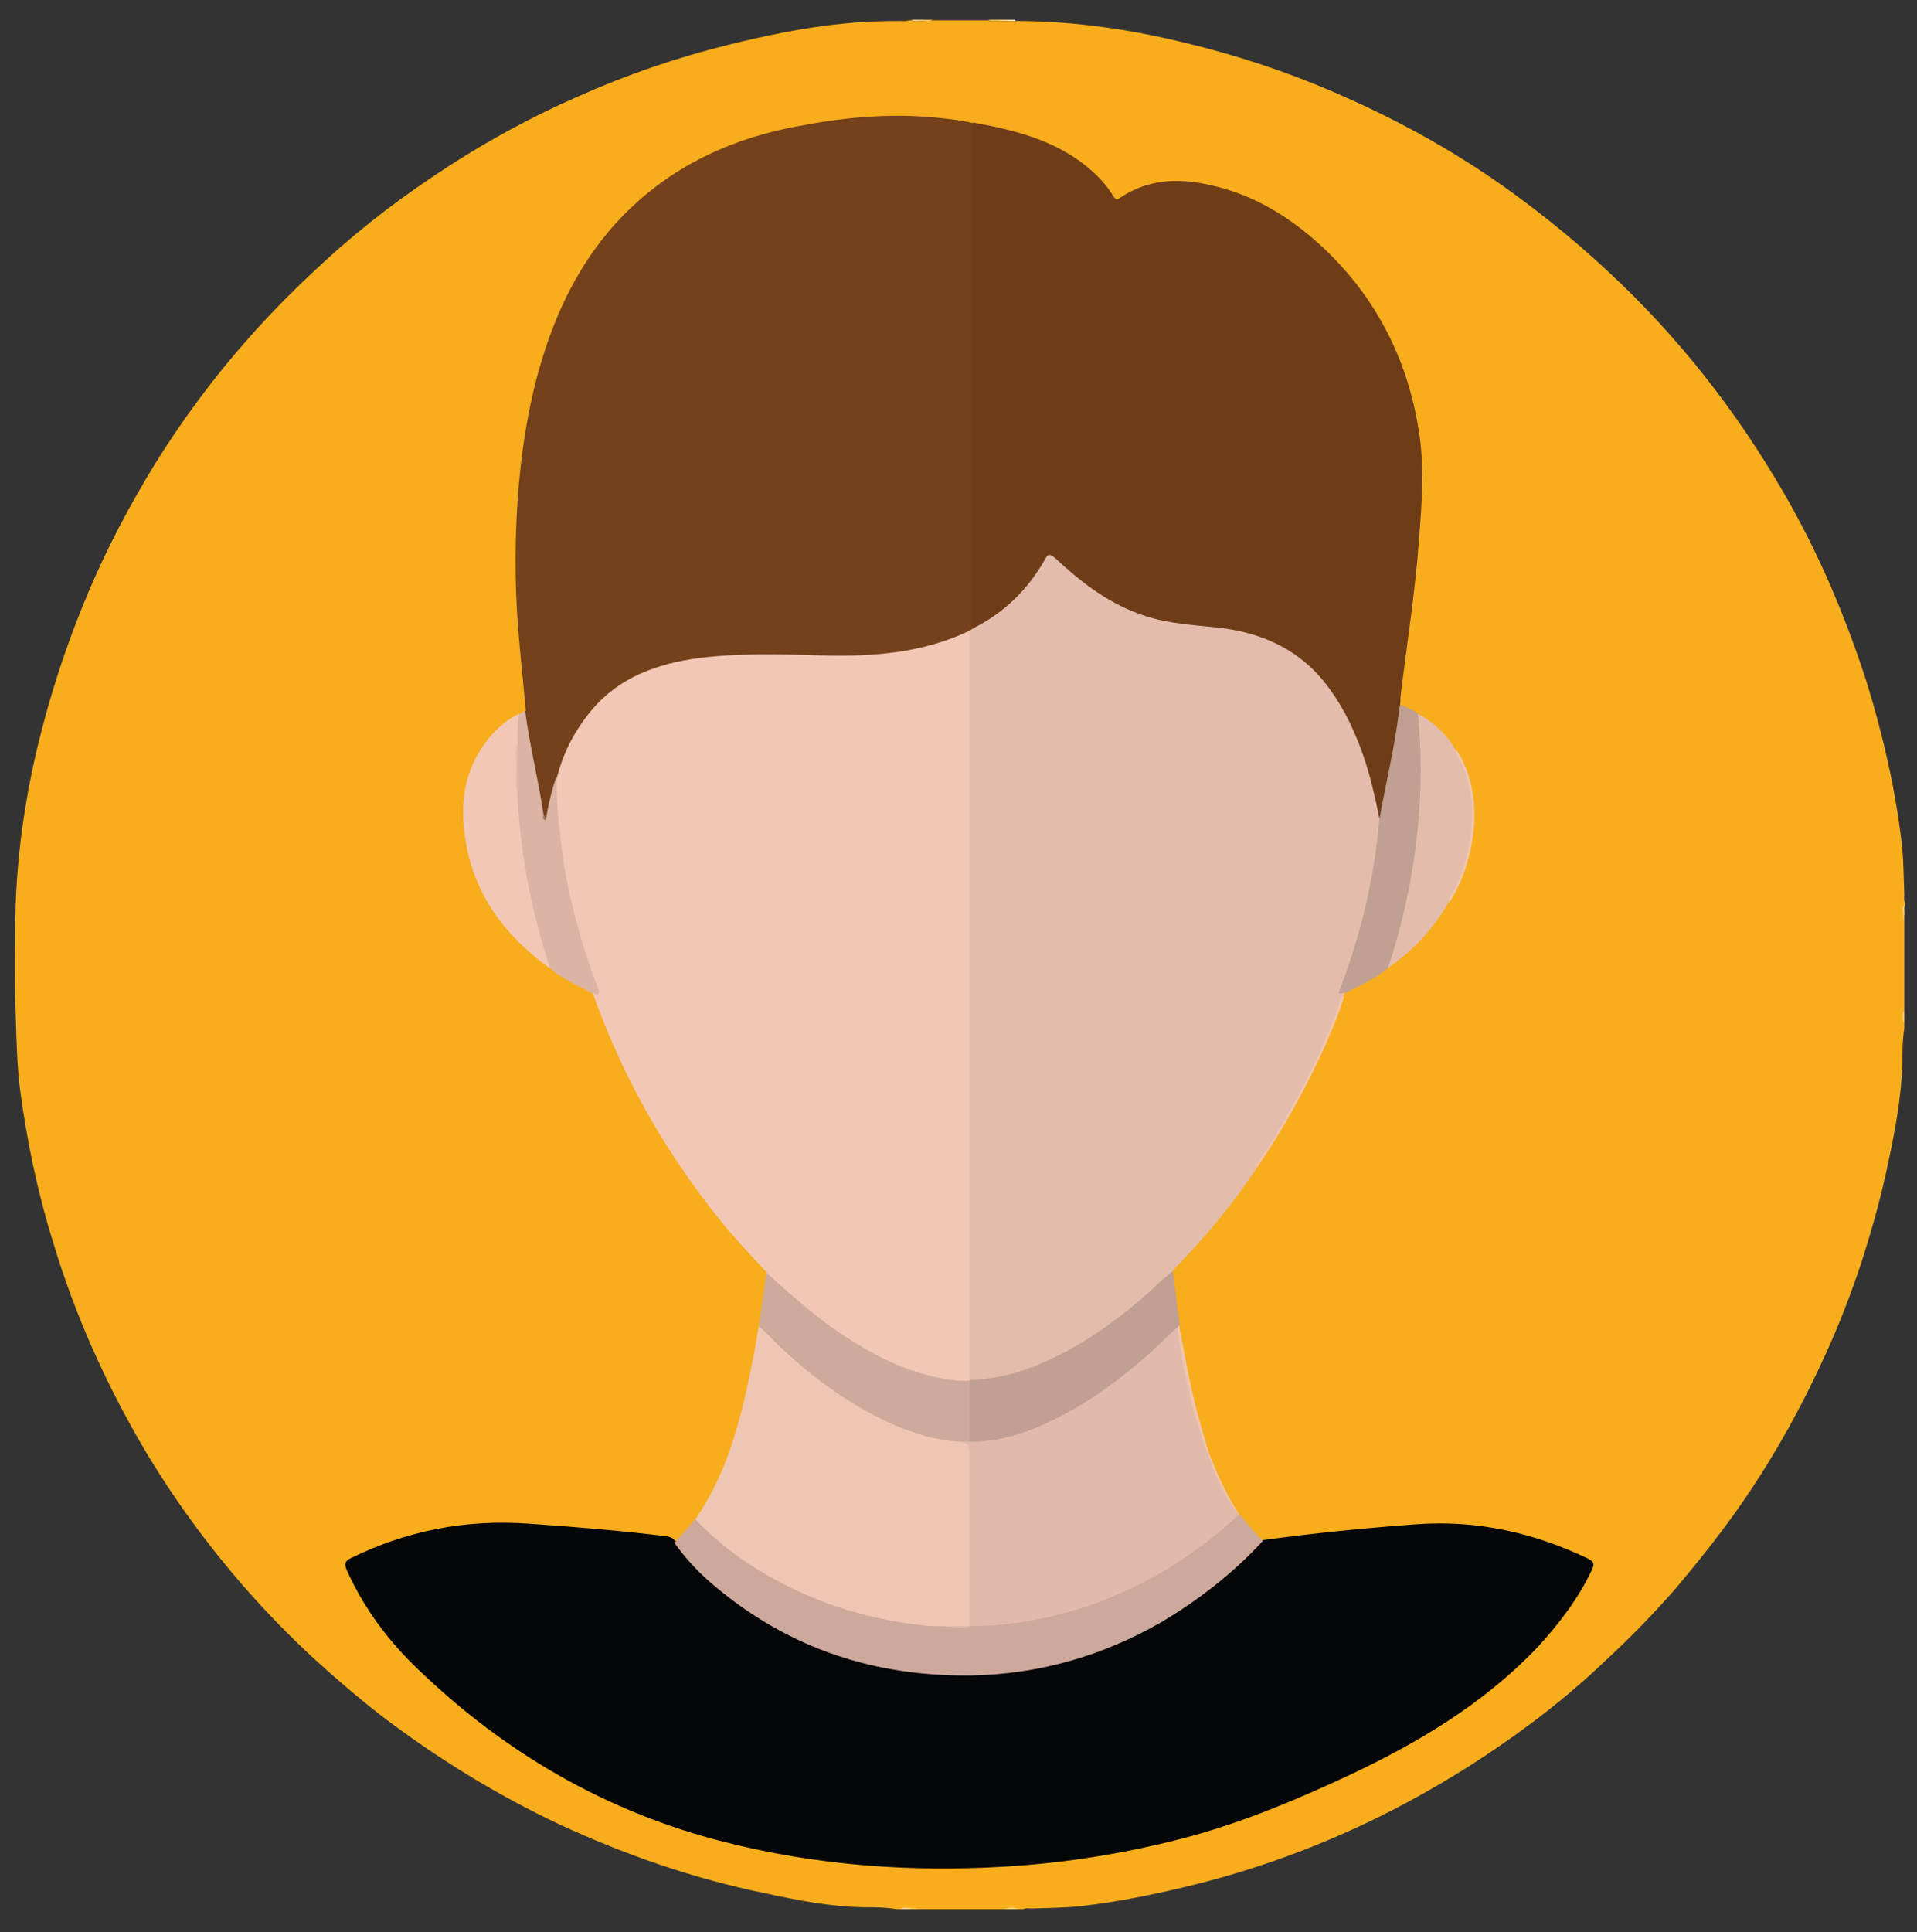 <?xml version="1.0" encoding="utf-8"?>
<!-- Generator: Adobe Illustrator 23.1.0, SVG Export Plug-In . SVG Version: 6.00 Build 0)  -->
<svg version="1.1" id="Layer_1" xmlns="http://www.w3.org/2000/svg" xmlns:xlink="http://www.w3.org/1999/xlink" x="0px" y="0px"
	 viewBox="0 0 301.9 304.2" style="enable-background:new 0 0 301.9 304.2;" xml:space="preserve">
<rect x="0" y="0" width="301.9" height="304.2" fill="#333333" stroke="none"/>
<style type="text/css">
	.st0{fill:#F8AD1C;}
	.st1{fill:#FACA6D;}
	.st2{fill:#FBD68F;}
	.st3{fill:#FAC152;}
	.st4{fill:#FAC154;}
	.st5{fill:#FBD387;}
	.st6{fill:#FBD488;}
	.st7{fill:#FABF4E;}
	.st8{fill:#FDE9C3;}
	.st9{fill:#050607;}
	.st10{fill:#E4BCAC;}
	.st11{fill:#F2C7B6;}
	.st12{fill:#74411A;}
	.st13{fill:#6E3D18;}
	.st14{fill:#EFC5B4;}
	.st15{fill:#CDA99C;}
	.st16{fill:#CDAA9C;}
	.st17{fill:#C1A093;}
	.st18{fill:#DBB4A5;}
	.st19{fill:#F1C4AE;}
	.st20{fill:#F0C5AF;}
	.st21{fill:#F0C4AC;}
	.st22{fill:#F0C4AB;}
	.st23{fill:#E0B9A9;}
	.st24{fill:#A17357;}
	.st25{fill:#E2BAAB;}
	.st26{fill:#E0B8A8;}
	.st27{fill:#E5BCAC;}
</style>
<g>
	<path class="st0" d="M299.9,145.1c0,4.6,0,9.1,0,13.7c-0.2,0.8-0.2,1.6,0,2.4c0,0.2,0,0.5,0,0.7c-0.3,1.9-0.3,3.8-0.3,5.7
		c-0.2,5.2-1.1,10.2-2.2,15.3c-1.1,5.4-2.6,10.7-4.3,16c-1.6,4.8-3.4,9.5-5.5,14.1c-3.7,8.2-8,16-13.1,23.4
		c-3.3,4.8-6.9,9.3-10.6,13.7c-3.5,4-7.2,7.8-11.1,11.4c-4.5,4.3-9.4,8.3-14.5,11.9c-6,4.3-12.4,8.2-19,11.6
		c-10.7,5.5-21.9,9.6-33.5,12.3c-5.1,1.2-10.2,2.2-15.4,2.8c-2.6,0.3-5.3,0.3-8,0.4c-0.4,0-0.9-0.1-1.3,0.1c-0.2,0-0.5,0-0.7,0
		c-0.7-0.2-1.4-0.2-2.2,0c-4.6,0-9.1,0-13.7,0c-0.4-0.2-0.8-0.1-1.2-0.1c-0.5,0.1-1-0.1-1.4,0.1c-0.2,0-0.5,0-0.7,0
		c-1.8-0.3-3.6-0.3-5.3-0.3c-5.2-0.1-10.3-1.1-15.4-2.2c-11.2-2.3-21.9-6-32.3-10.8c-10-4.7-19.4-10.5-28.2-17.2
		c-3.6-2.8-7.1-5.8-10.5-8.9c-3.9-3.6-7.6-7.4-11.1-11.4c-6-6.9-11.3-14.2-15.9-22c-5.9-10.1-10.7-20.8-14.1-32.1
		c-2.5-8-4.2-16.2-5.3-24.6c-0.4-3.5-0.5-7.1-0.6-10.6c-0.2-4.7-0.1-9.4-0.1-14.1c0-9.9,1.3-19.6,3.6-29.2c2-8.2,4.6-16.1,7.9-23.9
		c3-7.1,6.6-13.9,10.6-20.4c4.3-6.9,9.2-13.5,14.6-19.6c3.9-4.4,8-8.5,12.3-12.4c6-5.5,12.4-10.3,19.2-14.7
		c6.5-4.2,13.3-7.9,20.4-11c7.6-3.4,15.5-6.1,23.5-8.1c6.1-1.5,12.2-2.8,18.5-3.4c2.9-0.3,5.9-0.4,8.8-0.4c0.4,0,0.9,0.1,1.3-0.1
		c0.2,0,0.3,0,0.5,0c0.5,0.3,1.1,0.1,1.7,0.1c0.6-0.1,1.1,0.1,1.7-0.1c2.9,0,5.8,0,8.6,0c0.6,0.3,1.1,0.1,1.7,0.1c0.5,0,0.9,0,1.4,0
		c0.4,0,0.8,0,1.1,0c8.1,0,16.1,1,24.1,2.8c9.4,2.1,18.5,5,27.3,8.9c9.6,4.2,18.7,9.3,27.2,15.5c5.2,3.8,10.1,7.8,14.8,12.2
		c11,10.2,20.1,21.8,27.6,34.7c5.6,9.6,9.9,19.8,13.3,30.4c2.5,8.2,4.4,16.5,5.4,25c0.3,2.7,0.3,5.4,0.4,8.1c0,0.4-0.1,0.8,0.1,1.2
		c0,0.2,0,0.3,0,0.5c-0.3,0.5-0.1,0.9-0.1,1.4C299.8,144.3,299.7,144.7,299.9,145.1z"/>
	<path class="st1" d="M299.9,161.2c-0.5-0.8-0.3-1.6,0-2.4C299.9,159.6,299.9,160.4,299.9,161.2z"/>
	<path class="st1" d="M158.2,300.6c0.7-0.3,1.4-0.5,2.2,0C159.6,300.6,158.9,300.6,158.2,300.6z"/>
	<path class="st2" d="M145.2,3.3c-0.6,0-1.2,0.2-1.7-0.2c0.6,0,1.1,0,1.7,0C145.4,3.2,145.4,3.2,145.2,3.3z"/>
	<path class="st3" d="M157.3,3.3c-0.6,0-1.2,0.2-1.7-0.2c0.6,0,1.1,0,1.7,0C157.3,3.1,157.4,3.1,157.3,3.3
		C157.3,3.2,157.3,3.3,157.3,3.3z"/>
	<path class="st4" d="M145.2,3.3c0-0.1,0-0.1,0-0.2c0.6,0,1.1,0,1.7,0C146.4,3.5,145.8,3.3,145.2,3.3z"/>
	<path class="st5" d="M299.7,143.9c0-0.5-0.2-1,0.2-1.4c0,0.5,0,1,0,1.4C299.8,144.1,299.7,144.1,299.7,143.9z"/>
	<path class="st6" d="M157.3,3.3c0-0.1,0-0.1,0-0.2c0.5,0,1,0,1.4,0c0.2,0.1,0.2,0.1,0,0.2C158.2,3.3,157.8,3.3,157.3,3.3z"/>
	<path class="st5" d="M141.9,300.6c0.4-0.4,0.9-0.2,1.4-0.2c0.2,0,0.2,0.1,0,0.2C142.9,300.6,142.4,300.6,141.9,300.6z"/>
	<path class="st7" d="M299.7,143.9c0.1,0,0.1,0,0.2,0c0,0.4,0,0.8,0,1.2C299.6,144.8,299.7,144.3,299.7,143.9z"/>
	<path class="st8" d="M158.7,3.3c0-0.1,0-0.1,0-0.2c0.4,0,0.8,0,1.2,0c0,0.1,0,0.1,0,0.2C159.5,3.3,159.1,3.3,158.7,3.3z"/>
	<path class="st7" d="M143.3,300.6c0-0.1,0-0.1,0-0.2c0.4,0,0.9-0.1,1.2,0.2C144.1,300.6,143.7,300.6,143.3,300.6z"/>
	<path class="st9" d="M198.8,242.5c8-1.1,16.1-1.9,24.2-2.5c9.6-0.7,18.5,1.3,27.1,5.4c1,0.5,1,0.9,0.6,1.8
		c-2.2,4.6-5.2,8.5-8.6,12.2c-8.4,8.8-18.6,14.9-29.4,20c-8.1,3.8-16.4,7.3-25.1,9.7c-9.6,2.6-19.4,4.2-29.3,4.8
		c-15,0.9-29.8-0.2-44.3-3.9c-18.5-4.7-34.5-14-48.2-27.2c-4.7-4.5-8.5-9.6-11.2-15.6c-0.4-1-0.3-1.4,0.7-1.9
		c8.8-4.3,18-6.1,27.9-5.4c7.3,0.5,14.6,1.1,21.9,2c0.5,0.1,0.9,0.3,1.2,0.7c0.7,0,1,0.6,1.4,1c2.2,2.7,4.7,5,7.4,7.2
		c4.6,3.6,9.7,6.3,15.1,8.4c5.6,2.2,11.5,3.4,17.5,3.8c7.1,0.4,14.2-0.3,21.1-2.3c8.8-2.6,16.7-7,23.7-12.9c1.7-1.4,3.4-2.9,5-4.5
		C197.7,242.9,198.1,242.5,198.8,242.5z"/>
	<path class="st10" d="M197.7,184.2c-3.5,5.3-7.5,10.1-11.9,14.7c-0.4,0.4-0.8,0.8-1.1,1.2c-0.2,0.9-0.9,1.5-1.6,2.2
		c-2.3,2.1-4.7,4.2-7.2,6.1c-5.1,3.7-10.4,6.9-16.6,8.6c-1.7,0.5-3.4,0.7-5.1,0.9c-0.6,0.1-1.3,0.1-1.8-0.4
		c-0.1-0.1-0.1-0.3-0.2-0.4c-0.2-0.7-0.2-1.3-0.2-2c0-37.7,0-75.5,0-113.2c0-0.8,0-1.5,0.2-2.3c0-0.4,0.2-0.7,0.5-0.9
		c2.5-1.5,4.9-3.1,7-5.2c1.6-1.7,3-3.4,4.1-5.4c0.8-1.5,1.4-1.5,2.7-0.4c3.1,2.9,6.4,5.6,10.3,7.5c3.2,1.5,6.6,2.4,10.1,2.7
		c4.2,0.4,8.4,0.7,12.4,2.3c5.3,2.2,9.2,5.9,12.1,10.8c2.8,4.7,4.3,9.8,5.5,15c0.2,1.1,0.2,2.3,0.7,3.4c-0.7,8.6-2.6,17-5.7,25.1
		c-0.2,0.7-0.3,1.3-0.2,2c-0.1,0.2-0.2,0.4-0.2,0.5c-0.7,1.2-1.1,2.6-1.6,4c-2.9,7-6.3,13.8-10.4,20.1
		C199,182.1,198.2,183.1,197.7,184.2z"/>
	<path class="st11" d="M152.7,99.3c0,39.3,0,78.7,0,118c-0.5,0.8-1.3,0.6-1.9,0.5c-2.7-0.3-5.4-0.8-7.9-1.8
		c-6.6-2.5-12.4-6.4-17.7-10.9c-1.2-1-2.2-2.2-3.5-3.1c-0.6-0.4-0.8-1.1-1-1.7c-2.3-2.5-4.7-5-6.9-7.7
		c-8.8-10.8-15.6-22.7-20.3-35.8c-0.1-0.1-0.1-0.3-0.1-0.5c0.4-0.6,0.1-1.1-0.1-1.6c-1.9-5.6-3.7-11.2-4.7-17.1
		c-0.4-2.2-0.6-4.3-1-6.5c-0.1-0.5-0.1-0.9-0.1-1.4c-0.1-1.9-0.4-3.8-0.1-5.7c0.1-0.6-0.2-1.3-0.3-1.9c1-4.1,2.9-7.7,5.6-10.8
		c4.5-5.2,10.5-7.5,17.2-8.4c3.3-0.4,6.6-0.5,9.9-0.5c5.1,0,10.1,0,15.2,0c5.6,0,10.9-1,16.1-3.3C151.7,99.1,152.2,98.8,152.7,99.3z
		"/>
	<path class="st12" d="M152.7,99.3c-7.3,3.5-15.1,4.1-23,3.9c-6.5-0.2-13.1-0.4-19.6,0.4c-6.6,0.9-12.6,3-17,8.3
		c-2.5,3-4.3,6.4-5.3,10.2c-0.4,1.8-0.4,3.6-0.9,5.4c-0.1,0.5-0.2,1.1-0.7,1.4c-0.4,0.1-0.7-0.2-0.9-0.5c-1-4.8-2.1-9.7-2.8-14.6
		c-0.1-0.7-0.2-1.4,0.3-1.9c-0.3-3.5-0.7-7.1-1-10.6c-0.7-7.4-0.8-14.8-0.3-22.3c0.5-7.4,1.6-14.8,3.7-21.9
		c2.8-9.4,7.2-17.9,14.5-24.7c7.3-6.8,16.1-10.7,25.8-12.5c7.2-1.4,14.4-2.1,21.7-1.4c2.1,0.2,4.1,0.4,6.1,0.9
		c0.3,0.6,0.3,1.3,0.3,2c0,25.2,0,50.3,0,75.5c0,0.7-0.1,1.4-0.2,2C153.1,99,152.9,99.2,152.7,99.3z"/>
	<path class="st13" d="M153.3,98.9c-0.4-0.4-0.3-0.9-0.3-1.4c0-25.6,0-51.3,0-76.9c0-0.4,0-0.9,0.3-1.3c7.2,1.3,14.1,3.1,19.5,8.4
		c1,1,1.9,2.1,2.6,3.3c0.3,0.4,0.5,0.5,0.9,0.2c4.4-3,9.2-3.2,14.1-2.1c7.1,1.5,13,5.2,18.2,10.1c8.5,8.1,13.4,18.1,15,29.7
		c0.7,5.3,0.3,10.5-0.1,15.8c-0.6,8.3-1.9,16.5-2.9,24.7c-0.1,0.5,0,1-0.1,1.6c0.5,0.8,0.3,1.6,0.2,2.4c-0.5,3.9-1.4,7.8-2.1,11.6
		c-0.2,1.1-0.4,2.2-0.6,3.3c-0.1,0.4-0.1,0.9-0.7,0.9c-0.9-4.5-1.9-8.9-3.7-13.1c-1.4-3.4-3.2-6.6-5.6-9.4
		c-4.3-4.9-9.9-7.2-16.3-7.9c-3.8-0.4-7.6-0.6-11.3-1.8c-5.6-1.8-10-5.2-14.2-9.1c-0.9-0.8-1.2-0.7-1.7,0.3
		C161.8,92.9,158.1,96.5,153.3,98.9z"/>
	<path class="st14" d="M109.5,239.2c5.4-7.8,7.4-16.7,9.2-25.8c0.3-1.5,0.5-3.1,0.8-4.6c0.9-0.3,1.3,0.5,1.8,1
		c3.8,3.8,7.9,7.2,12.4,10.1c5,3.2,10.2,5.7,16.2,6.5c0.6,0.1,1.3,0.1,1.9,0.2c1.1,0.3,1.5,1,1.5,2.1c0,8.6,0,17.2,0,25.8
		c0,0.4,0,0.9-0.2,1.3c-0.1,0.1-0.1,0.3-0.2,0.4c-1,0.3-2,0.3-3,0.5c-4.2-0.1-8.3-0.6-12.3-1.6c-8.8-2-16.8-5.7-23.9-11.4
		c-1.2-1-2.4-2-3.6-3.1C109.6,240.2,109.3,239.8,109.5,239.2z"/>
	<path class="st15" d="M109.5,239.2c3.3,3.5,7.1,6.4,11.3,8.8c7.6,4.4,15.7,6.9,24.4,7.9c1.5,0.2,2.9,0.1,4.4,0.2
		c1,0.2,2.1,0.2,3.1,0v0c0.4-0.5,0.9-0.5,1.4-0.5c9-0.3,17.5-2.7,25.6-6.8c5.1-2.6,9.7-5.8,14-9.6c0.4-0.3,0.7-0.7,1.3-0.7
		c0.1,0,0.2,0,0.4,0.1c1.1,1.4,2.2,2.8,3.5,4c-4.7,5.1-10.1,9.3-16,12.8c-9.2,5.3-19.2,8.2-29.9,8.4c-15,0.2-28.4-4.1-40-13.7
		c-2.6-2.1-4.9-4.5-6.8-7.2C107.4,241.7,108.4,240.4,109.5,239.2z"/>
	<path class="st16" d="M151.3,227c-4-0.2-7.8-1.4-11.5-3.1c-5.8-2.7-11-6.4-15.7-10.7c-1.6-1.4-3-3-4.6-4.4c0.4-2.8,0.8-5.6,1.2-8.4
		c4,3.6,8,7.2,12.5,10.1c4,2.6,8.2,4.8,12.8,6c2.2,0.6,4.4,1,6.7,0.9v0.1c0.4,0.3,0.5,0.7,0.5,1.1c0.1,2.5,0.1,4.9,0,7.4
		c0,0.4-0.1,0.7-0.4,1C152.3,227.2,151.8,227.1,151.3,227z"/>
	<path class="st17" d="M152.7,226.9c0-3.2,0-6.4,0-9.6c6.5-0.2,12.3-2.7,17.8-6c4.2-2.6,8.1-5.6,11.7-9c0.8-0.8,1.7-1.5,2.5-2.2
		c0.4,2.9,0.7,5.7,1.1,8.6c-0.1,0.2-0.1,0.4-0.2,0.5c-2.5,3.3-5.8,5.8-9,8.3c-4.8,3.8-10,6.8-15.9,8.7c-2.1,0.7-4.3,1.2-6.6,1.2
		C153.6,227.5,153.1,227.5,152.7,226.9z"/>
	<path class="st11" d="M86.5,152.4c-6.9-5-11.8-11.4-13.2-20.1c-0.8-5.2-0.4-10.1,2.6-14.6c1.5-2.2,3.3-4.1,5.8-5.3
		c0.4,0.2,0.5,0.6,0.5,1c-0.2,1.3-0.1,2.5-0.1,3.8c-0.5,2.5-0.6,5,0,7.5c0.2,8.3,1.8,16.3,4.1,24.3c0.2,0.7,0.4,1.3,0.5,2
		C86.8,151.5,86.9,152,86.5,152.4z"/>
	<path class="st17" d="M217.2,129.2c1-5.7,2.4-11.3,3.1-17c0-0.4,0.1-0.8,0.2-1.2c1,0.3,2,0.8,2.9,1.4c0.6,0.8,0.8,1.6,0.8,2.6
		c0,1.9,0.2,3.8,0.2,5.7c0,3.3-0.1,6.5-0.5,9.8c-0.7,6.6-2,13.1-3.9,19.4c-0.3,1-0.8,1.7-1.4,2.5c-2,1.7-4.4,2.8-6.7,3.9
		c-0.4-0.1-0.7,0.3-1.1,0C214.2,147.6,216.4,138.6,217.2,129.2z"/>
	<path class="st10" d="M218.6,152.4c2.4-7.3,4-14.7,4.7-22.3c0.6-5.9,0.6-11.8,0-17.7c2.5,1.3,4.5,3.2,5.9,5.6
		c0.7,1.6,1.6,3.1,2,4.9c1.5,6.4,0.3,12.5-2.7,18.3c-0.2,0.4-0.5,0.7-0.5,1.1C225.7,146.3,222.5,149.7,218.6,152.4z"/>
	<path class="st18" d="M81.5,117.3c0-1.6,0-3.2,0.2-4.8c0.3-0.2,0.6-0.4,1-0.6c0.7,5.5,2.1,10.9,2.9,16.4c0.2,0.1-0.1,0.6,0.4,0.5
		c0.4-2.3,0.9-4.5,1.7-6.7c-0.1,2.6,0.1,5.3,0.3,7.9c0.3,0.4-0.1,0.8,0.2,1.2c0.5,5.4,1.6,10.6,3.1,15.8c0.8,2.9,1.8,5.7,2.8,8.5
		c0.1,0.3,0.4,0.7,0.1,1c-0.3,0.2-0.6-0.1-0.9-0.1c-1.9-1-3.9-1.9-5.6-3.1c-0.4-0.3-0.7-0.6-1.1-0.9c-2.2-6.8-3.8-13.7-4.6-20.9
		c-0.2-2.2-0.5-4.4-0.5-6.5C81.3,122.4,81.3,119.8,81.5,117.3z"/>
	<path class="st19" d="M197.7,184.2c0.2-1.3,1.1-2.2,1.8-3.2c4.7-7.4,8.6-15.2,11.6-23.4c0.1-0.3,0-0.8,0.6-0.7
		c-1.4,4.4-3.4,8.7-5.4,12.8C203.7,174.8,200.9,179.6,197.7,184.2z"/>
	<path class="st20" d="M228.2,142.2c-0.2-0.7,0.3-1.2,0.6-1.7c2-3.9,3-8.1,3-12.4c0-3-0.6-5.9-2-8.6c-0.2-0.4-0.7-0.8-0.4-1.4
		c2.2,3.4,2.9,7.2,2.8,11.2C231.9,133.9,230.7,138.3,228.2,142.2z"/>
	<path class="st21" d="M185.5,208.9c0.1-0.1,0.2-0.2,0.2-0.3c0.6,3.1,1.1,6.2,1.8,9.3c0.7,3.6,1.8,7.1,2.8,10.6
		c0.1,0.1,0.1,0.3,0,0.4c-0.9,0.1-1-0.7-1.2-1.3c-1.2-3.7-2.2-7.5-2.9-11.3c-0.4-1.8-0.7-3.6-1-5.4
		C185.1,210.2,185.1,209.5,185.5,208.9z"/>
	<path class="st22" d="M190.3,228.9c0-0.1,0-0.2,0-0.3c1.4,3.4,2.8,6.8,4.9,9.9c-0.1,0-0.1,0-0.2,0c-0.7,0.1-1-0.3-1.3-0.8
		c-1.5-2.3-2.7-4.8-3.7-7.4C189.9,229.8,189.8,229.3,190.3,228.9z"/>
	<path class="st23" d="M88.2,131.2c-0.3-0.4-0.2-0.8-0.2-1.2C88.2,130.4,88.2,130.8,88.2,131.2z"/>
	<path class="st24" d="M86,128.8c0,0.2,0,0.4-0.2,0.3c-0.4-0.1-0.3-0.5-0.2-0.8C85.7,128.5,85.9,128.6,86,128.8z"/>
	<path class="st25" d="M190.3,228.9c1,3.5,2.5,6.7,4.8,9.6c-5,4.6-10.5,8.5-16.6,11.4c-6.5,3.2-13.4,5.1-20.6,5.9
		c-1.8,0.2-3.5,0.2-5.2,0.2c0-9,0-18,0-27c0-1.2-0.2-1.9-1.5-2c0.5,0,1,0,1.4,0c4.4,0.1,8.5-1.2,12.4-3c5.8-2.7,10.9-6.4,15.7-10.6
		c1.6-1.4,3.1-3,4.7-4.4c0.6,4.8,1.6,9.6,2.9,14.3C189,225.1,189.3,227.1,190.3,228.9z"/>
	<path class="st26" d="M152.7,256c-1,0.4-2.1,0.4-3.1,0C150.6,256,151.7,256,152.7,256z"/>
	<path class="st27" d="M81.5,117.3c0,2.6,0,5.1,0,7.7c-0.5-1.6-0.2-3.3-0.2-5C81.2,119.1,81,118.2,81.5,117.3z"/>
</g>
</svg>
